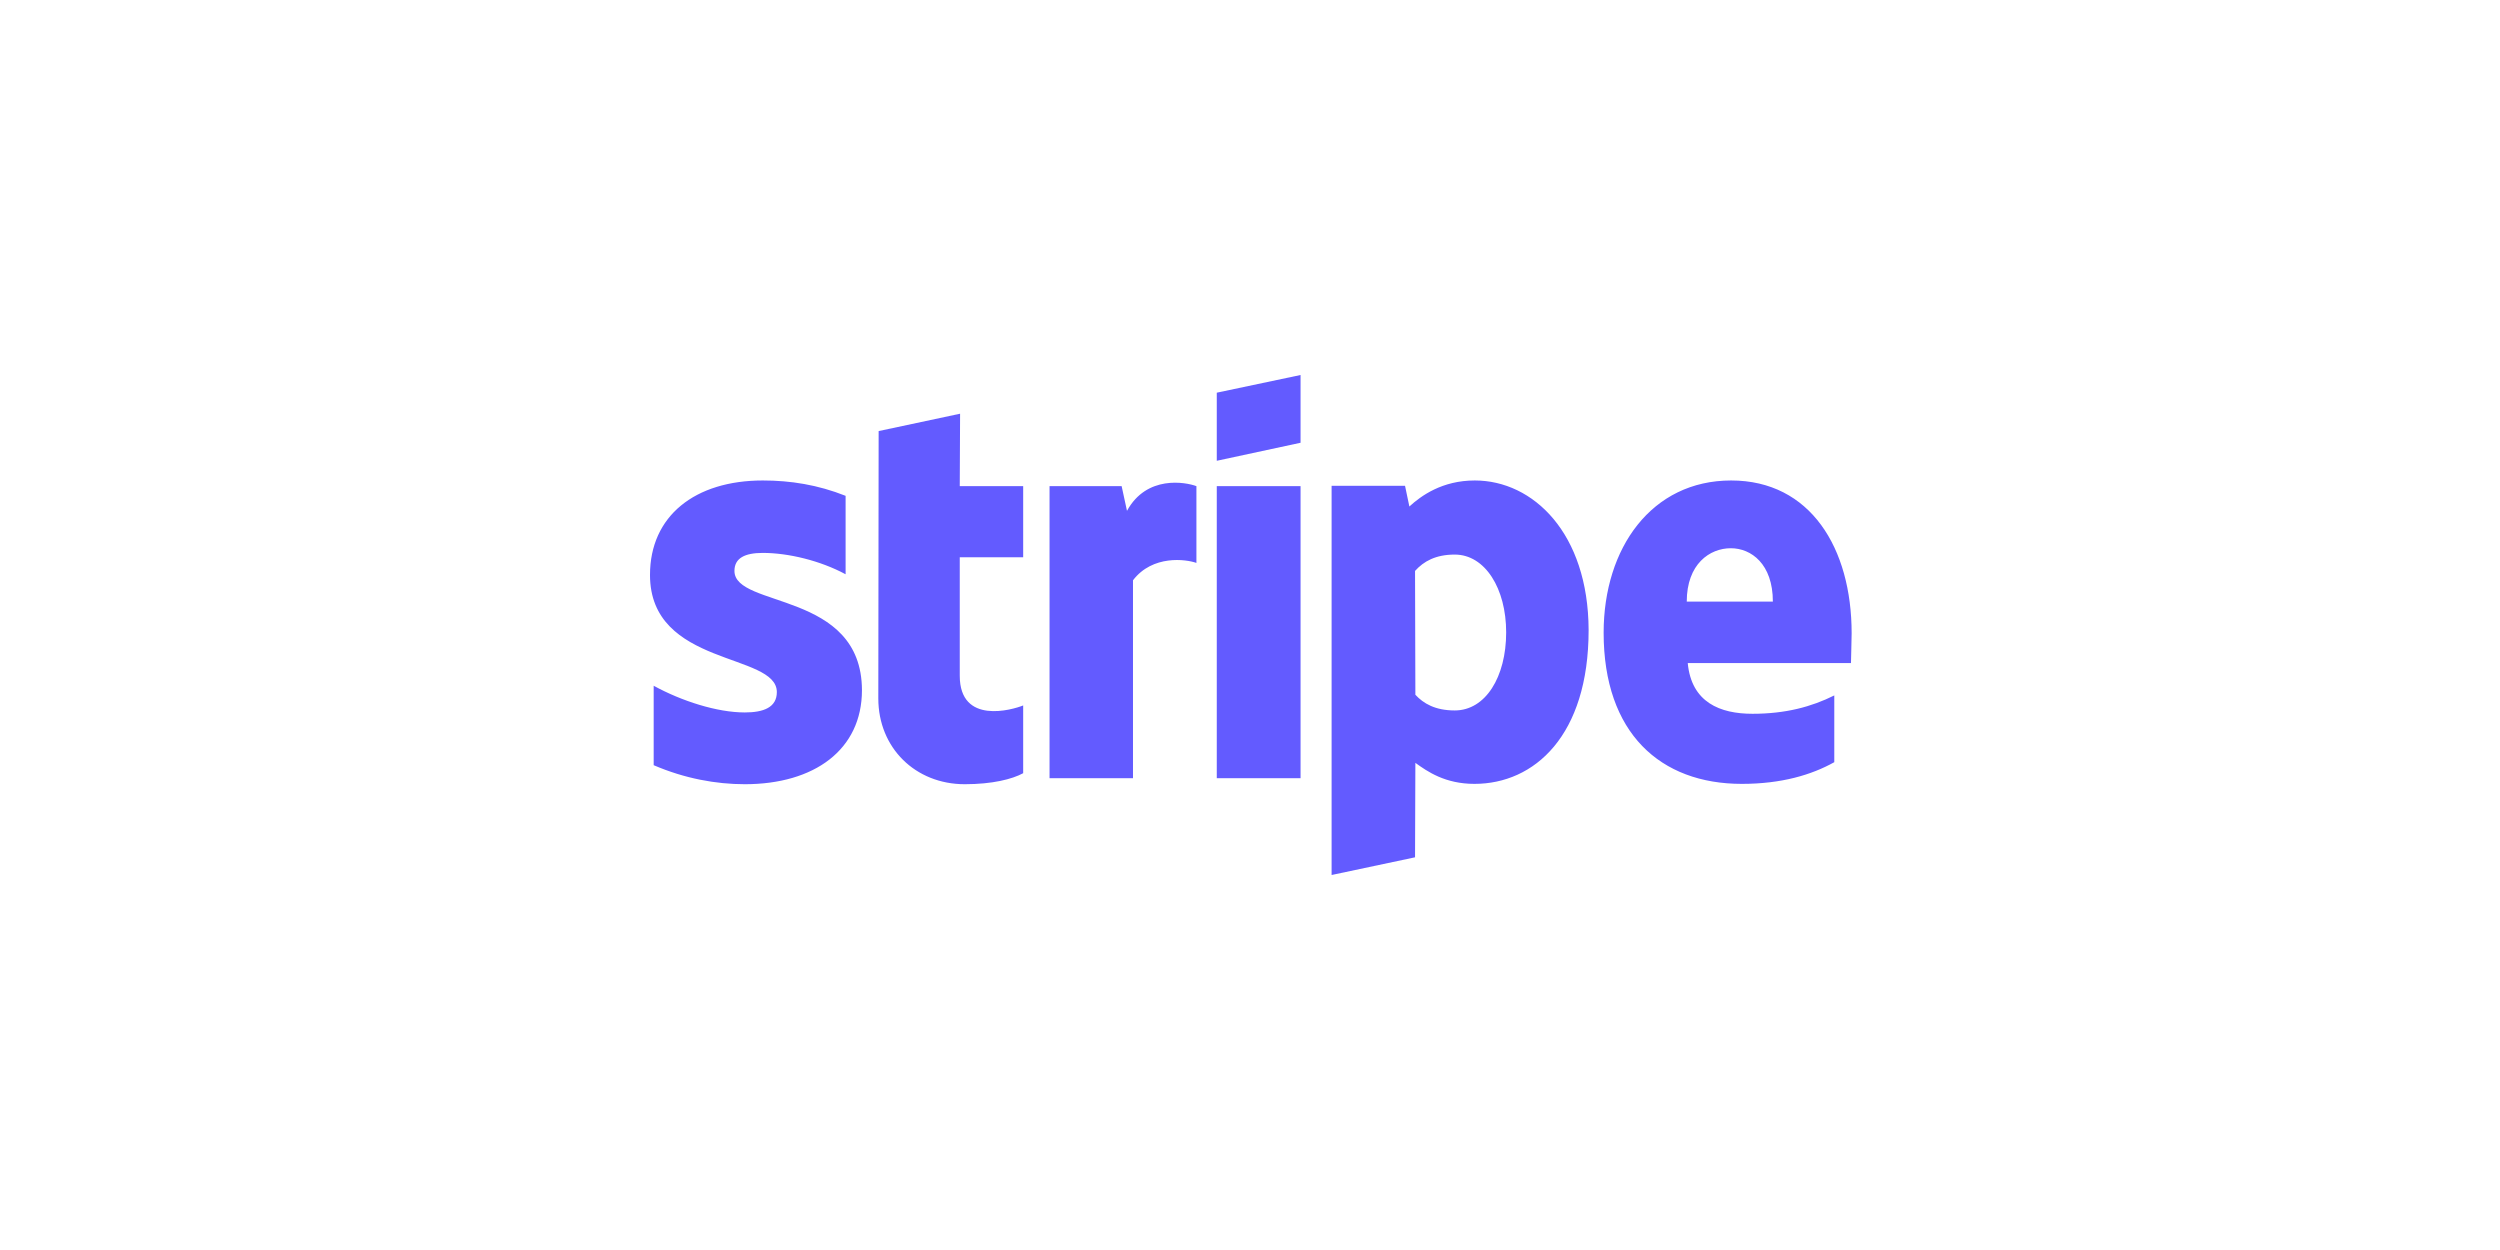 <svg width="200" height="100" viewBox="0 0 300 100" fill="none" xmlns="http://www.w3.org/2000/svg">
<path fill-rule="evenodd" clip-rule="evenodd" d="M222.197 51.001C222.197 40.748 217.23 32.657 207.737 32.657C198.204 32.657 192.436 40.748 192.436 50.921C192.436 62.977 199.246 69.065 209.019 69.065C213.785 69.065 217.39 67.984 220.114 66.462V58.451C217.39 59.813 214.266 60.654 210.301 60.654C206.415 60.654 202.971 59.292 202.53 54.566H222.117C222.117 54.045 222.197 51.963 222.197 51.001ZM202.41 47.196C202.41 42.67 205.174 40.788 207.697 40.788C210.14 40.788 212.744 42.67 212.744 47.196H202.41ZM176.975 32.657C173.05 32.657 170.526 34.499 169.124 35.781L168.604 33.298H159.792V80L169.805 77.877L169.845 66.542C171.287 67.583 173.41 69.065 176.935 69.065C184.105 69.065 190.634 63.298 190.634 50.601C190.594 38.985 183.985 32.657 176.975 32.657ZM174.572 60.254C172.209 60.254 170.807 59.413 169.845 58.371L169.805 43.511C170.847 42.35 172.289 41.549 174.572 41.549C178.217 41.549 180.74 45.634 180.74 50.881C180.74 56.248 178.257 60.254 174.572 60.254ZM146.013 30.294L156.067 28.131V20L146.013 22.123V30.294ZM146.013 33.338H156.067V68.385H146.013V33.338ZM135.238 36.302L134.597 33.338H125.945V68.385H135.959V44.633C138.322 41.549 142.328 42.109 143.57 42.55V33.338C142.288 32.857 137.601 31.976 135.238 36.302ZM115.211 24.646L105.437 26.729L105.397 58.812C105.397 64.74 109.843 69.106 115.772 69.106C119.056 69.106 121.459 68.505 122.781 67.784V59.653C121.499 60.174 115.171 62.016 115.171 56.088V41.869H122.781V33.338H115.171L115.211 24.646ZM88.134 43.511C88.134 41.949 89.416 41.349 91.538 41.349C94.583 41.349 98.428 42.27 101.472 43.912V34.499C98.147 33.178 94.863 32.657 91.538 32.657C83.407 32.657 78 36.903 78 43.992C78 55.047 93.221 53.284 93.221 58.051C93.221 59.893 91.619 60.494 89.376 60.494C86.051 60.494 81.805 59.132 78.441 57.29V66.822C82.166 68.425 85.931 69.106 89.376 69.106C97.707 69.106 103.435 64.98 103.435 57.81C103.395 45.874 88.134 47.997 88.134 43.511Z" fill="#635BFF"/>
</svg>
